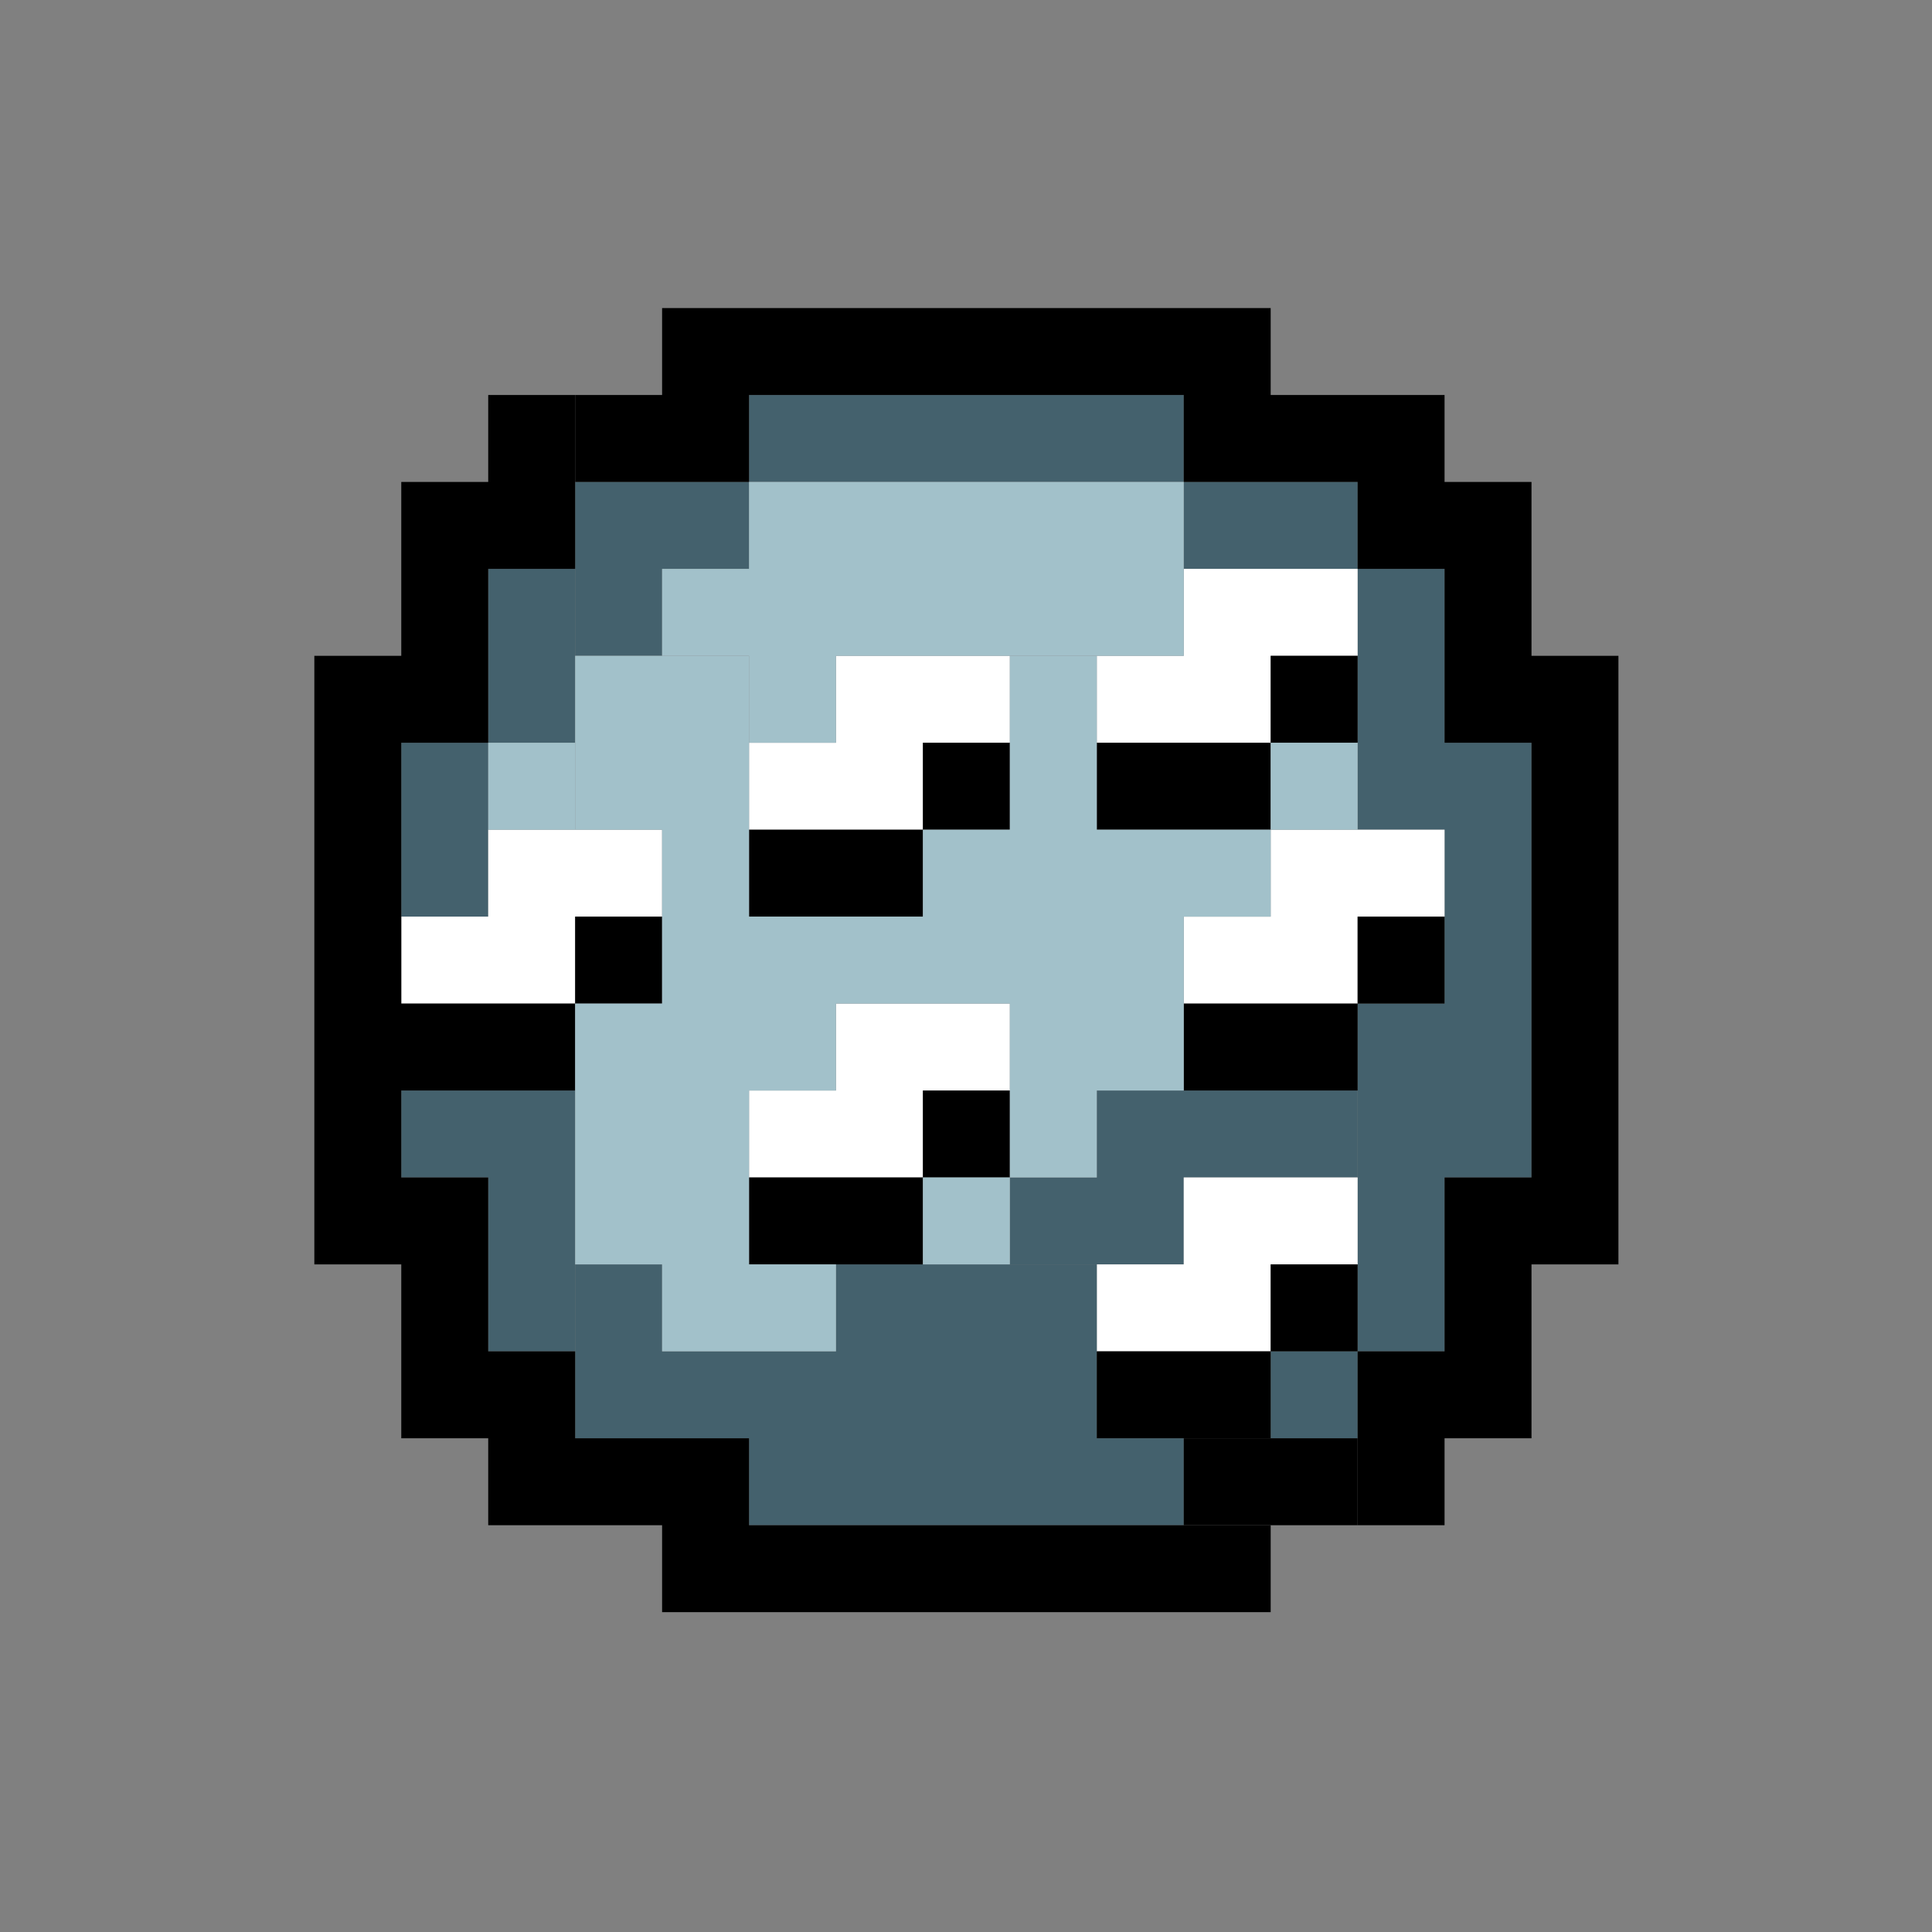 <svg version="1.1" id="Layer_1" xmlns="http://www.w3.org/2000/svg" x="0" y="0" viewBox="0 0 200 200" xml:space="preserve"><rect x="0" y="0" width="200" height="200" fill="#808080" stroke="none"/><style>.st0{fill:#44616d}.st1{fill:#fff}.st2{fill:#a2c1ca}</style><switch><g><path class="st0" d="M41.54 76.89h9v18h-9zM50.54 58.89h9v18h-9z"/><path class="st0" d="M59.54 49.89h9v18h-9zM68.54 49.89h9v9h-9zM77.54 40.89h45v9h-45zM122.54 49.89h18v9h-18zM140.54 58.89h9v27h-9zM149.54 76.89h9v27h-9zM140.54 103.89h18v18h-18zM140.54 121.89h9v18h-9zM131.54 139.89h9v9h-9z"/><path class="st0" d="M113.54 112.89h27v9h-27zM104.54 121.89h18v9h-18z"/><path class="st1" d="M41.54 94.89h18v9h-18zM50.54 85.89h18v9h-18zM77.54 76.89h18v9h-18zM86.54 67.89h18v9h-18zM113.54 67.89h18v9h-18zM122.54 58.89h18v9h-18zM131.54 85.89h18v9h-18zM122.54 94.89h18v9h-18zM122.54 121.89h18v9h-18zM113.54 130.89h18v9h-18z"/><path class="st0" d="M86.54 130.89h27v27h-27zM113.54 148.89h9v9h-9zM77.54 139.89h9v18h-9zM68.54 139.89h9v9h-9zM59.54 130.89h9v18h-9z"/><path class="st0" d="M50.54 112.89h9v27h-9zM41.54 112.89h9v9h-9z"/><path class="st1" d="M86.54 103.89h18v9h-18zM77.54 112.89h18v9h-18z"/><path d="M131.54 130.89h9v9h-9zM113.54 139.89h18v9h-18zM77.54 121.89h18v9h-18zM95.54 112.89h9v9h-9zM140.54 94.89h9v9h-9zM122.54 103.89h18v9h-18zM131.54 67.89h9v9h-9zM113.54 76.89h18v9h-18zM95.54 76.89h9v9h-9zM77.54 85.89h18v9h-18zM59.54 94.89h9v9h-9zM41.54 103.89h18v9h-18zM68.54 157.89h63v9h-63zM50.54 148.89h27v9h-27zM41.54 139.89h18v9h-18zM41.54 121.89h9v18h-9zM32.54 67.89h9v63h-9zM41.54 49.89h9v27h-9zM50.54 40.89h9v18h-9z"/><path d="M59.54 40.89h18v9h-18zM68.54 31.89h63v9h-63zM122.54 40.89h27v9h-27zM140.54 49.89h18v9h-18zM149.54 58.89h9v18h-9zM158.54 67.89h9v63h-9zM149.54 121.89h9v27h-9zM140.54 139.89h9v18h-9z"/><path d="M122.54 148.89h18v9h-18z"/><path class="st2" d="M95.54 121.89h9v9h-9zM131.54 76.89h9v9h-9zM95.54 85.89h27v18h-27zM68.54 94.89h18v18h-18zM59.54 112.89h18v18h-18zM59.54 103.89h9v9h-9zM68.54 130.89h18v9h-18zM104.54 103.89h9v18h-9zM113.54 103.89h9v9h-9zM122.54 85.89h9v9h-9zM104.54 67.89h9v18h-9zM86.54 94.89h9v9h-9zM68.54 85.89h9v9h-9zM59.54 67.89h18v18h-18z"/><path class="st2" d="M50.54 76.89h9v9h-9zM77.54 67.89h9v9h-9zM68.54 58.89h9v9h-9zM77.54 49.89h45v18h-45z"/></g></switch></svg>